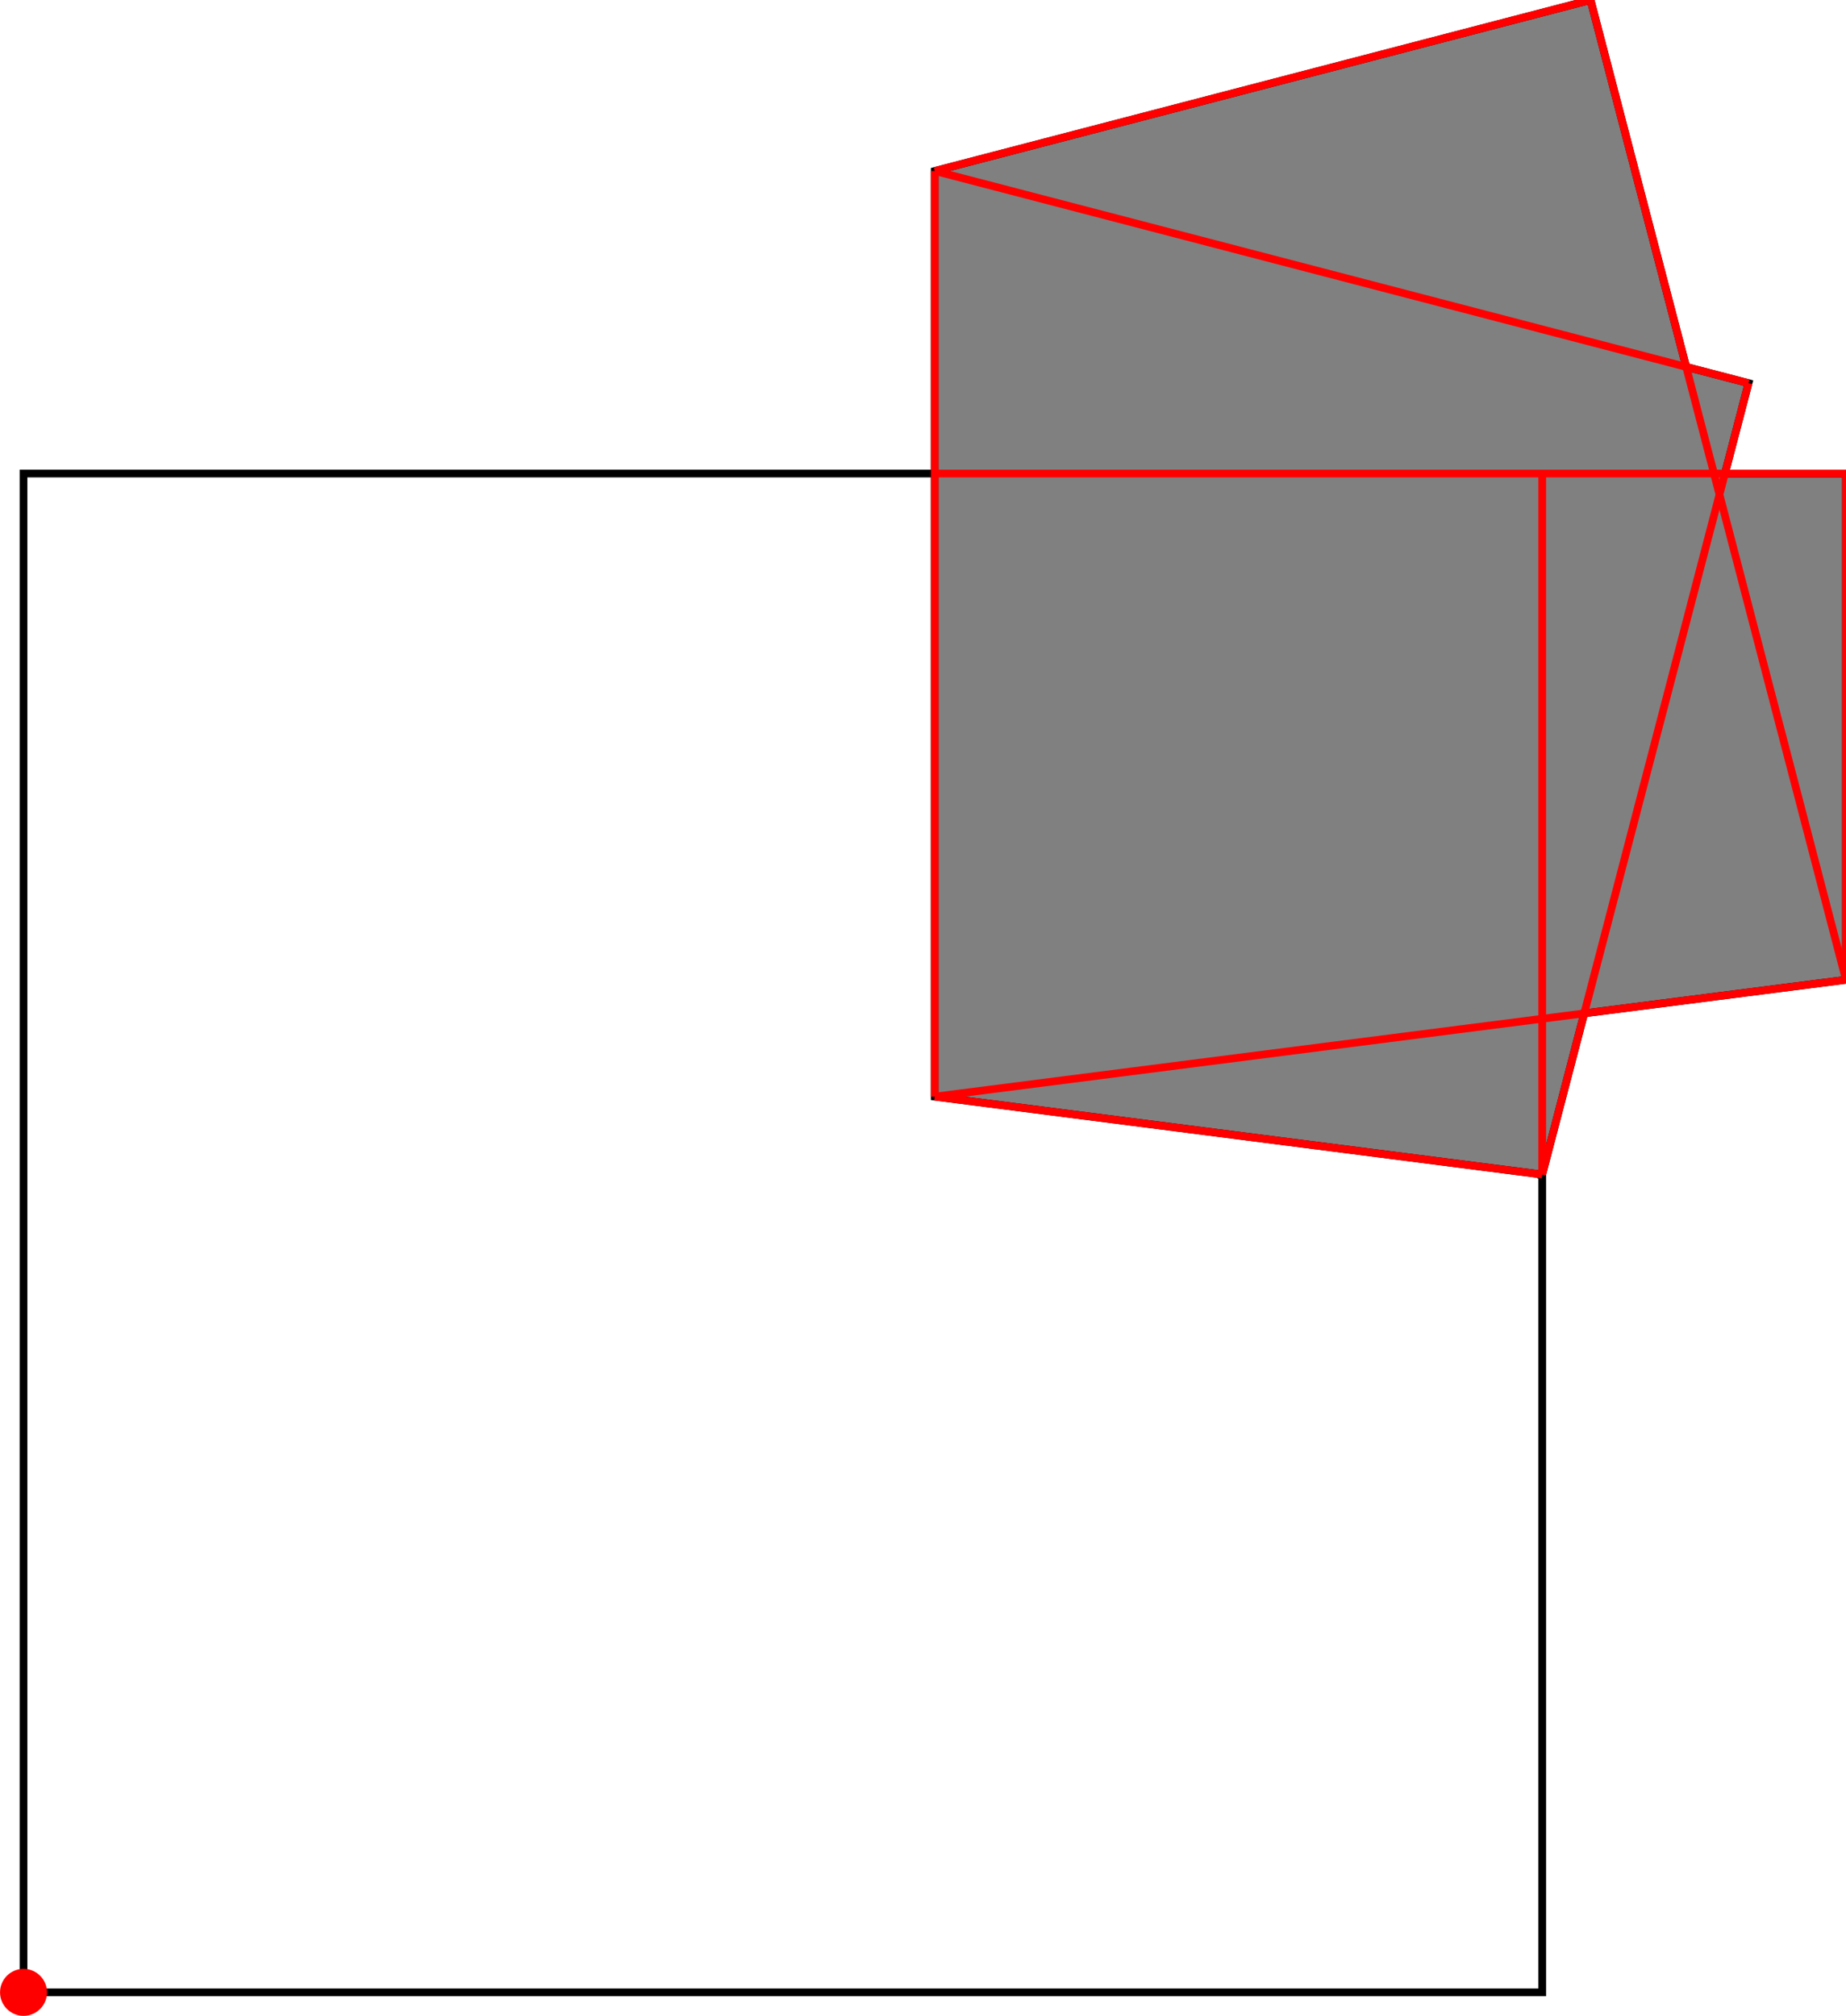 <?xml version="1.0" encoding="UTF-8"?>
<!DOCTYPE svg PUBLIC "-//W3C//DTD SVG 1.1//EN"
    "http://www.w3.org/Graphics/SVG/1.1/DTD/svg11.dtd"><svg xmlns="http://www.w3.org/2000/svg" height="545.979" stroke-opacity="1" viewBox="0 0 500 546" font-size="1" width="500" xmlns:xlink="http://www.w3.org/1999/xlink" stroke="rgb(0,0,0)" version="1.1"><defs></defs><g stroke-linejoin="miter" stroke-opacity="1.0" fill-opacity="0.0" stroke="rgb(0,0,0)" stroke-width="2.09" fill="rgb(0,0,0)" stroke-linecap="butt" stroke-miterlimit="10.0"><path d="M 417.727,539.617 l -0,-411.365 h -411.365 l -0,411.365 Z"/></g><g stroke-linejoin="miter" stroke-opacity="1.0" fill-opacity="1.0" stroke="rgb(0,0,0)" stroke-width="2.09" fill="rgb(128,128,128)" stroke-linecap="butt" stroke-miterlimit="10.0"><path d="M 417.727,318.113 l 11.379,-43.65 l 70.894,-9.089 v -137.122 h -32.777 l 6.382,-24.48 l -16.88,-4.401 l -25.906,-99.372 l -177.637,46.309 v 250.708 l 164.546,21.096 Z"/></g><g stroke-linejoin="miter" stroke-opacity="1.0" fill-opacity="1.0" stroke="rgb(0,0,0)" stroke-width="0.0" fill="rgb(255,0,0)" stroke-linecap="butt" stroke-miterlimit="10.0"><path d="M 12.725,539.617 c 0,-3.514 -2.849,-6.362 -6.362 -6.362c -3.514,-0 -6.362,2.849 -6.362 6.362c -0,3.514 2.849,6.362 6.362 6.362c 3.514,0 6.362,-2.849 6.362 -6.362Z"/></g><g stroke-linejoin="miter" stroke-opacity="1.0" fill-opacity="0.0" stroke="rgb(255,0,0)" stroke-width="2.09" fill="rgb(0,0,0)" stroke-linecap="butt" stroke-miterlimit="10.0"><path d="M 473.604,103.772 l -220.423,-57.463 "/></g><g stroke-linejoin="miter" stroke-opacity="1.0" fill-opacity="0.0" stroke="rgb(255,0,0)" stroke-width="2.09" fill="rgb(0,0,0)" stroke-linecap="butt" stroke-miterlimit="10.0"><path d="M 253.181,128.252 h 246.819 "/></g><g stroke-linejoin="miter" stroke-opacity="1.0" fill-opacity="0.0" stroke="rgb(255,0,0)" stroke-width="2.09" fill="rgb(0,0,0)" stroke-linecap="butt" stroke-miterlimit="10.0"><path d="M 253.181,46.309 l 177.637,-46.309 "/></g><g stroke-linejoin="miter" stroke-opacity="1.0" fill-opacity="0.0" stroke="rgb(255,0,0)" stroke-width="2.09" fill="rgb(0,0,0)" stroke-linecap="butt" stroke-miterlimit="10.0"><path d="M 417.727,318.113 l -164.546,-21.096 "/></g><g stroke-linejoin="miter" stroke-opacity="1.0" fill-opacity="0.0" stroke="rgb(255,0,0)" stroke-width="2.09" fill="rgb(0,0,0)" stroke-linecap="butt" stroke-miterlimit="10.0"><path d="M 253.181,297.017 l 246.819,-31.643 "/></g><g stroke-linejoin="miter" stroke-opacity="1.0" fill-opacity="0.0" stroke="rgb(255,0,0)" stroke-width="2.09" fill="rgb(0,0,0)" stroke-linecap="butt" stroke-miterlimit="10.0"><path d="M 500,265.374 l -69.182,-265.374 "/></g><g stroke-linejoin="miter" stroke-opacity="1.0" fill-opacity="0.0" stroke="rgb(255,0,0)" stroke-width="2.09" fill="rgb(0,0,0)" stroke-linecap="butt" stroke-miterlimit="10.0"><path d="M 500,265.374 v -137.122 "/></g><g stroke-linejoin="miter" stroke-opacity="1.0" fill-opacity="0.0" stroke="rgb(255,0,0)" stroke-width="2.09" fill="rgb(0,0,0)" stroke-linecap="butt" stroke-miterlimit="10.0"><path d="M 417.727,318.113 v -189.861 "/></g><g stroke-linejoin="miter" stroke-opacity="1.0" fill-opacity="0.0" stroke="rgb(255,0,0)" stroke-width="2.09" fill="rgb(0,0,0)" stroke-linecap="butt" stroke-miterlimit="10.0"><path d="M 253.181,297.017 v -250.708 "/></g><g stroke-linejoin="miter" stroke-opacity="1.0" fill-opacity="0.0" stroke="rgb(255,0,0)" stroke-width="2.09" fill="rgb(0,0,0)" stroke-linecap="butt" stroke-miterlimit="10.0"><path d="M 417.727,318.113 l 55.877,-214.34 "/></g></svg>